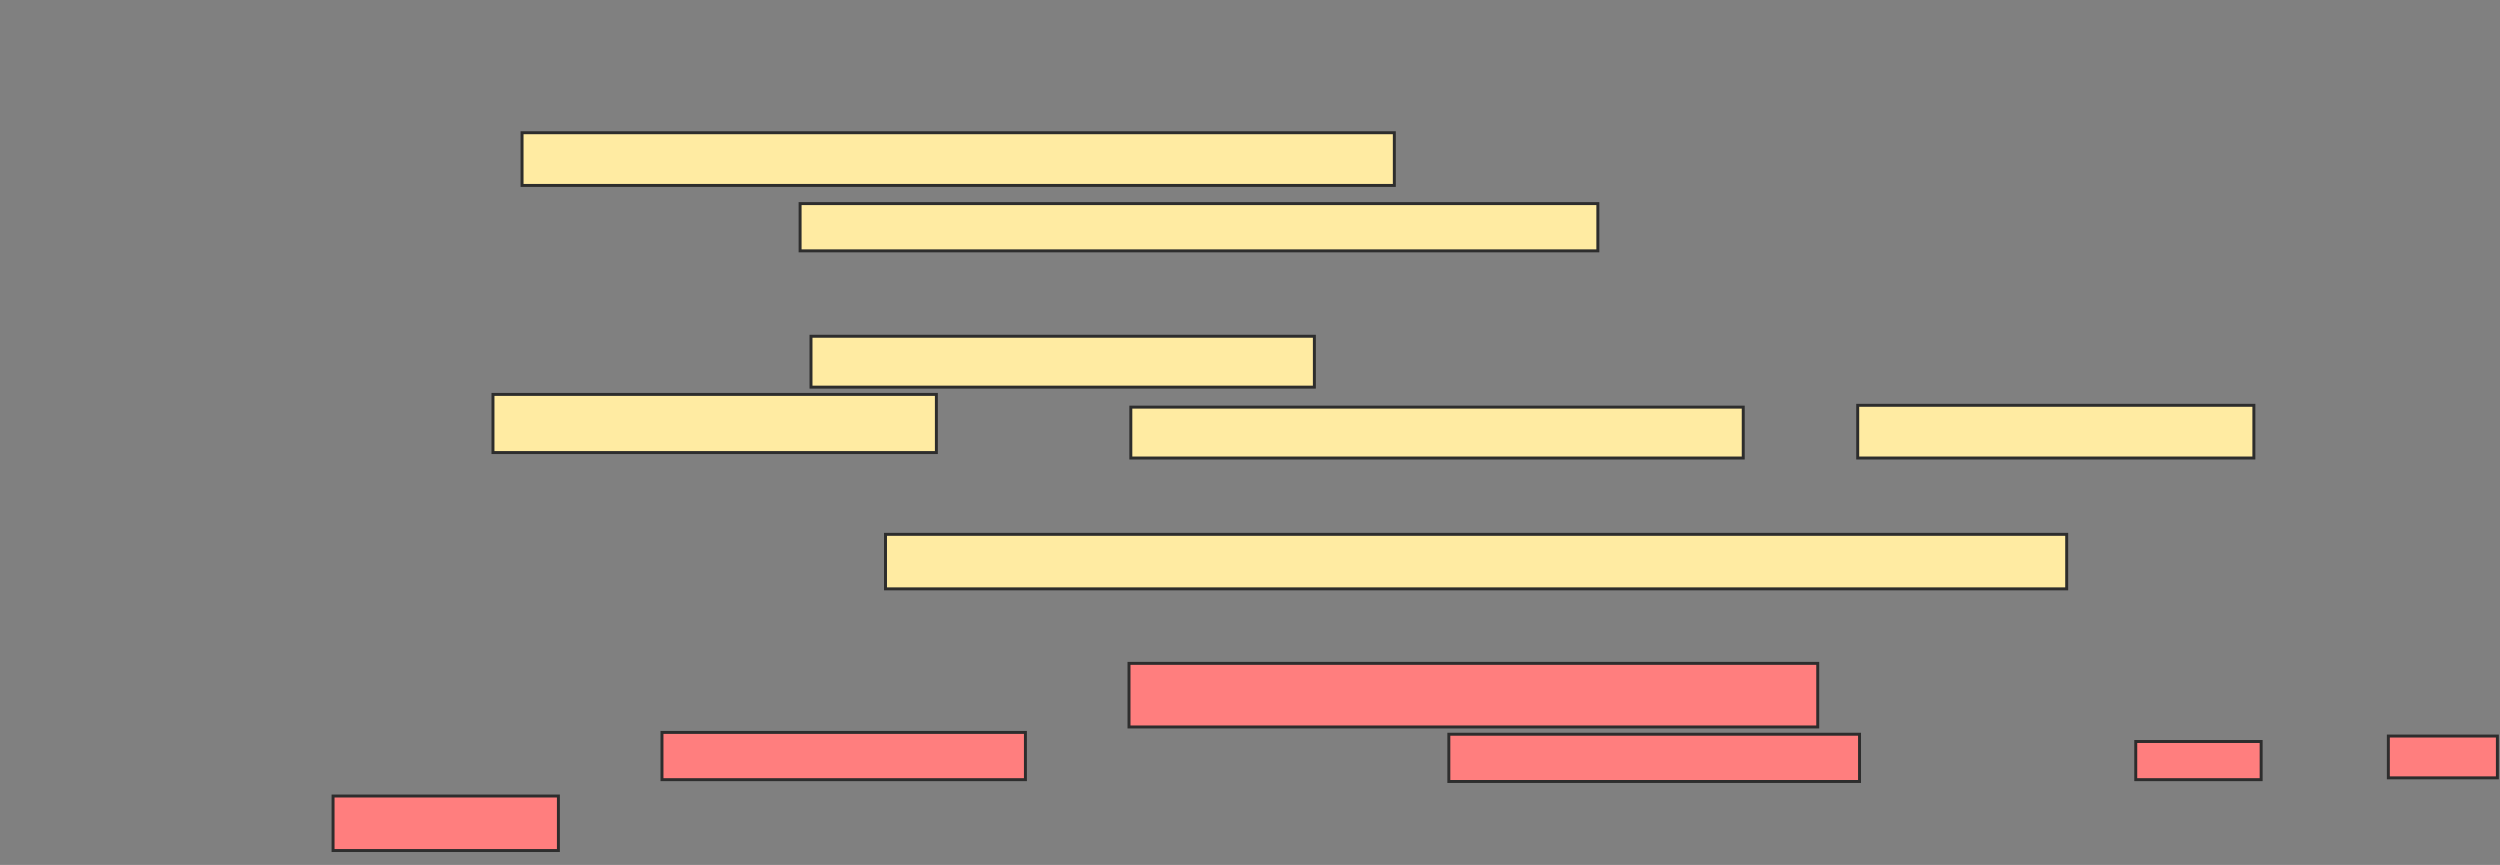 <svg xmlns="http://www.w3.org/2000/svg" width="844" height="292">
 <rect width="100%" height="100%" fill="#808080" stroke="none"/>
 <!-- Created with Image Occlusion Enhanced -->
 <g>
  <title>Labels</title>
 </g>
 <g>
  <title>Masks</title>
  <g id="abd4c7c387204377a8d18d23d526fb99-ao-1">
   <rect height="17.791" width="294.479" y="44.81" x="176.245" stroke="#2D2D2D" fill="#FFEBA2"/>
   <rect height="15.951" width="269.325" y="68.736" x="270.11" stroke="#2D2D2D" fill="#FFEBA2"/>
  </g>
  <g id="abd4c7c387204377a8d18d23d526fb99-ao-2">
   <rect height="17.178" width="169.939" y="113.521" x="273.791" stroke="#2D2D2D" fill="#FFEBA2"/>
   <rect height="19.632" width="149.693" y="133.153" x="166.429" stroke="#2D2D2D" fill="#FFEBA2"/>
   <rect height="17.178" width="206.748" y="137.448" x="381.767" stroke="#2D2D2D" fill="#FFEBA2"/>
   <rect height="17.791" width="133.742" y="136.834" x="627.166" stroke="#2D2D2D" fill="#FFEBA2"/>
   <rect height="18.405" width="398.773" y="180.393" x="298.945" stroke="#2D2D2D" fill="#FFEBA2"/>
  </g>
  <g id="abd4c7c387204377a8d18d23d526fb99-ao-3" class="qshape">
   <rect height="21.472" width="232.515" y="223.951" x="381.153" stroke="#2D2D2D" fill="#FF7E7E" class="qshape"/>
   <rect height="15.951" width="122.699" y="247.264" x="223.485" stroke="#2D2D2D" fill="#FF7E7E" class="qshape"/>
   <rect height="15.951" width="138.65" y="247.877" x="489.129" stroke="#2D2D2D" fill="#FF7E7E" class="qshape"/>
   <rect height="12.883" width="42.331" y="250.331" x="721.031" stroke="#2D2D2D" fill="#FF7E7E" class="qshape"/>
   <rect height="14.11" width="36.81" y="248.491" x="806.307" stroke="#2D2D2D" fill="#FF7E7E" class="qshape"/>
   <rect height="18.405" width="76.074" y="268.736" x="112.442" stroke="#2D2D2D" fill="#FF7E7E" class="qshape"/>
  </g>
 </g>
</svg>